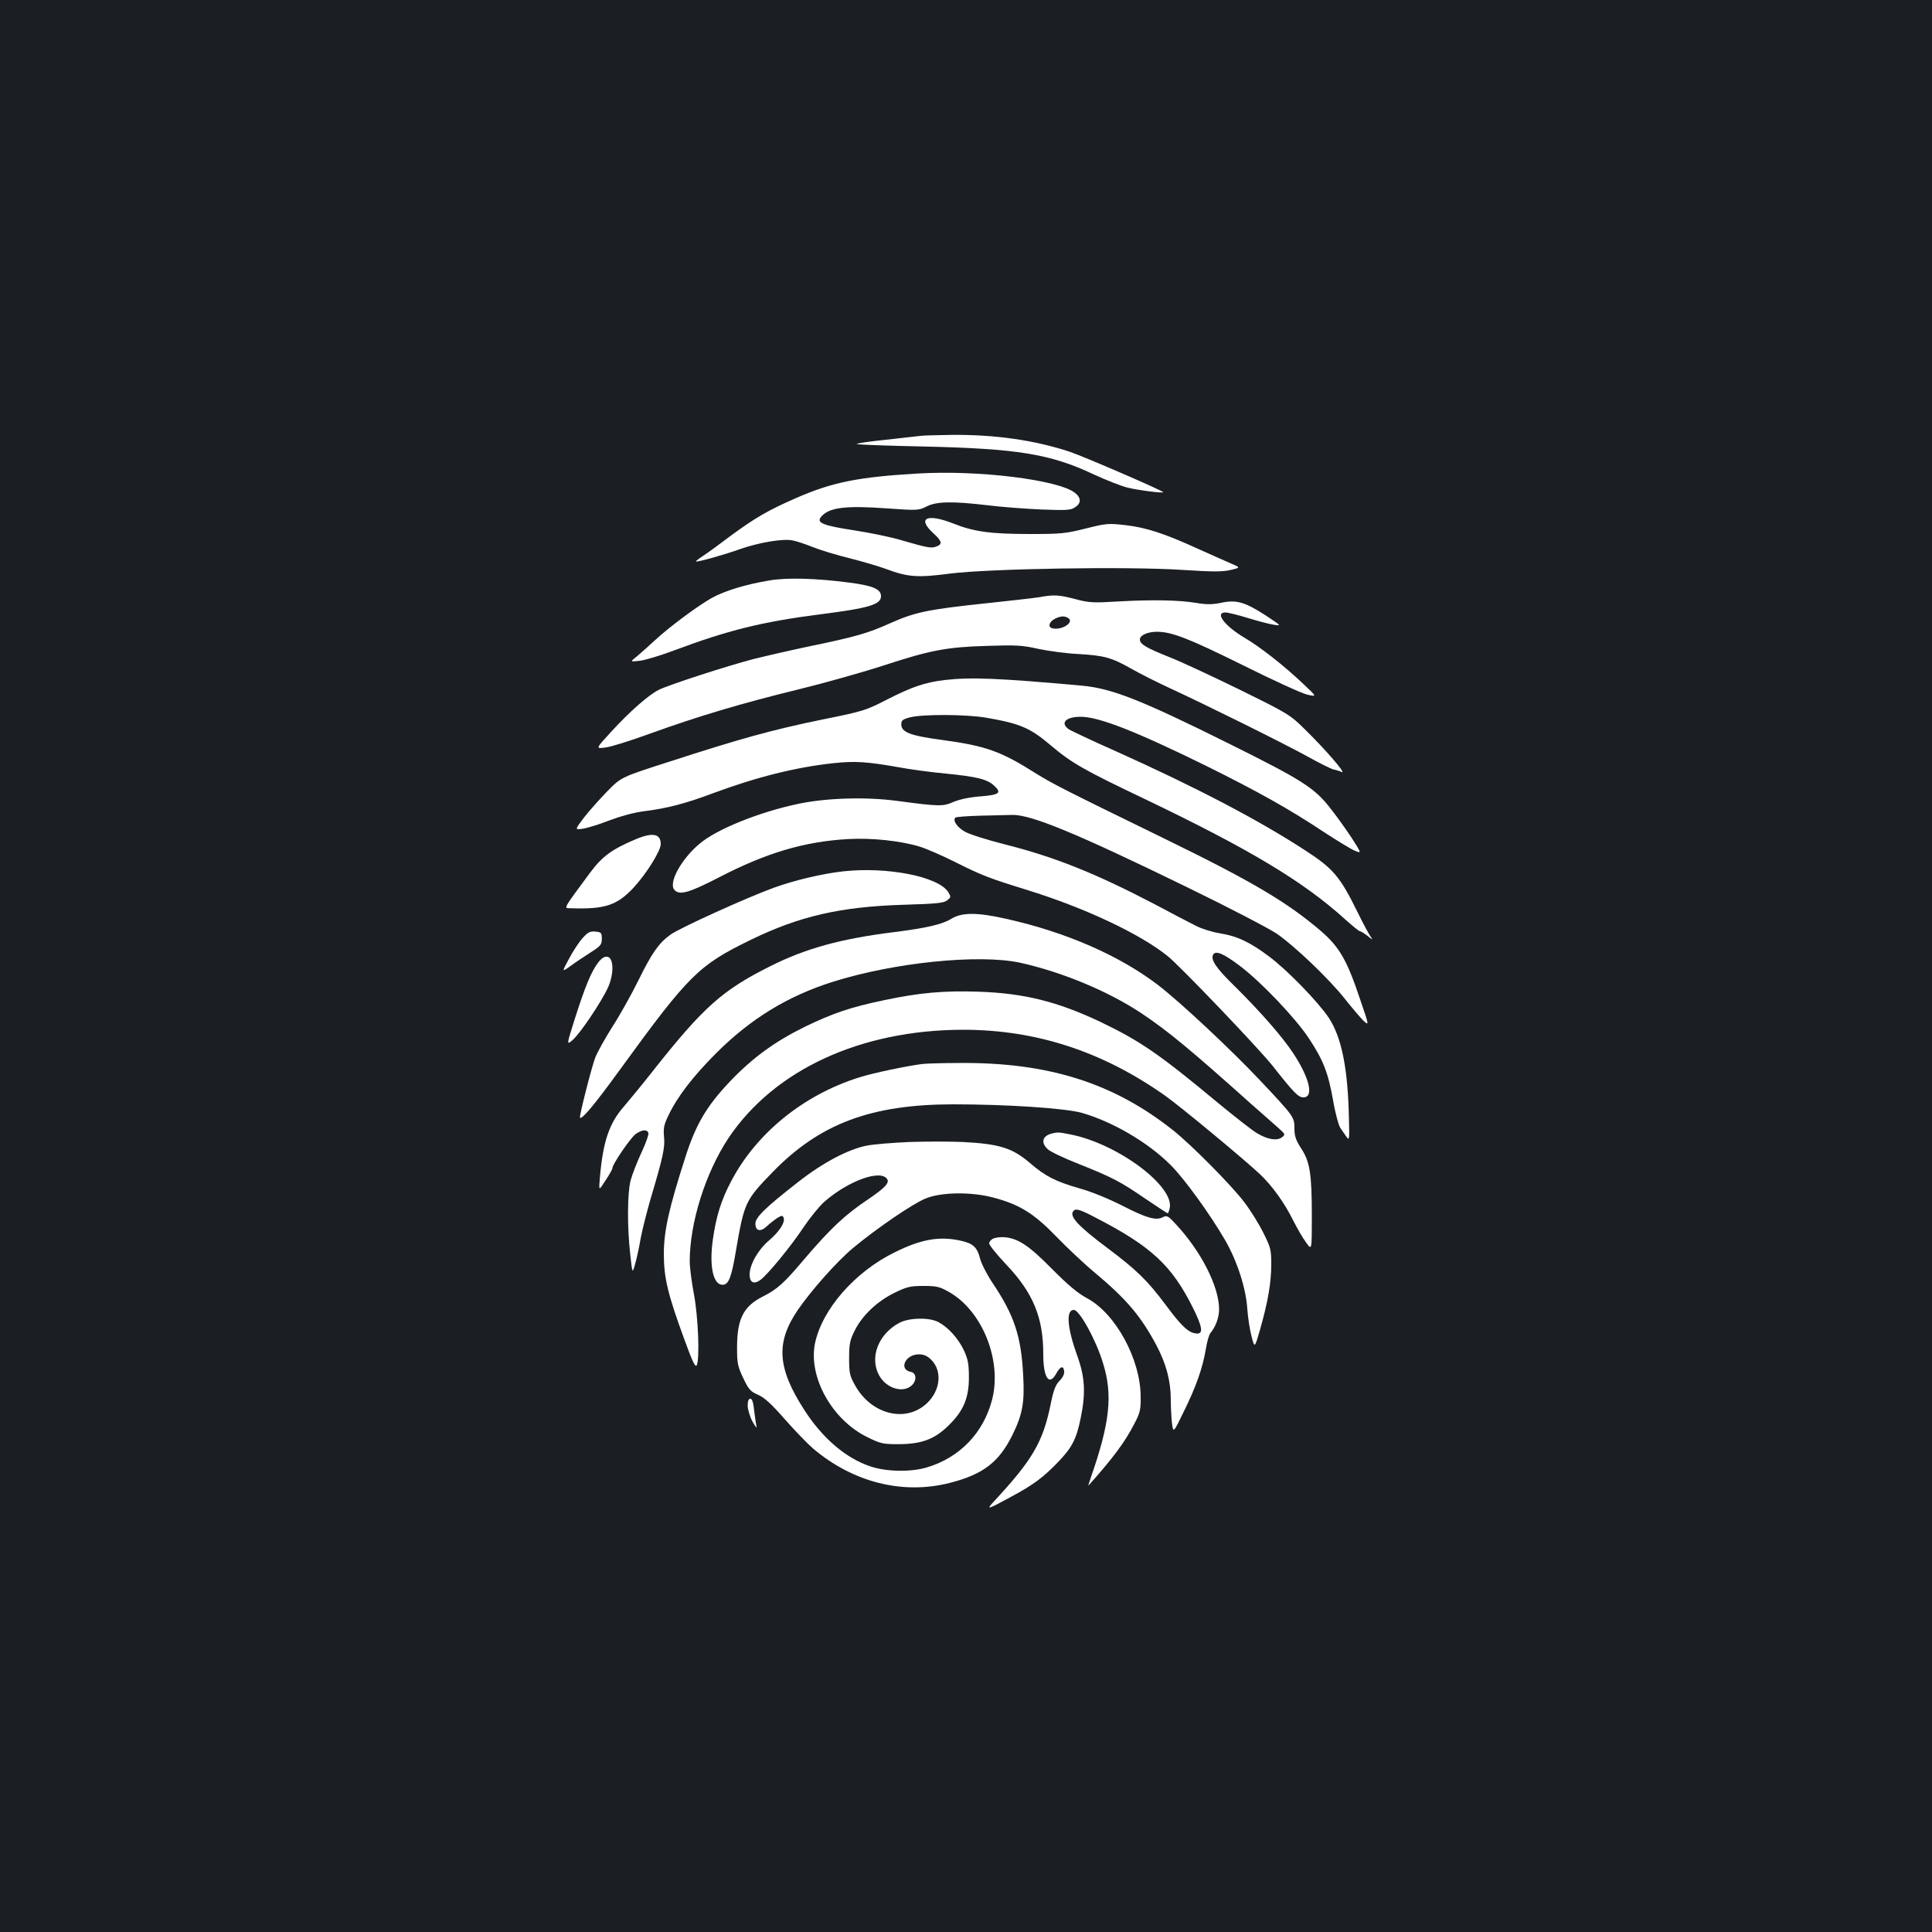 <?xml version="1.0" standalone="no"?>
<!DOCTYPE svg PUBLIC "-//W3C//DTD SVG 20010904//EN"
 "http://www.w3.org/TR/2001/REC-SVG-20010904/DTD/svg10.dtd">
<svg version="1.0" xmlns="http://www.w3.org/2000/svg"
 width="1000pt" height="1000pt" viewBox="0 0 1000 1000"
 preserveAspectRatio="xMidYMid meet">
<rect width="100%" height="100%" fill="#1b1f23"/>
<g transform="translate(0,1000) scale(0.1,-0.1)"
fill="#ffffff" stroke="none">
<path d="M4765 7744 c-11 -1 -91 -10 -178 -20 -87 -9 -155 -19 -152 -22 3 -4
157 -9 343 -13 486 -11 658 -38 882 -144 65 -30 144 -61 176 -69 59 -14 193
-31 184 -23 -16 14 -408 183 -481 208 -181 60 -385 90 -611 88 -79 -1 -152 -3
-163 -5z"/>
<path d="M4750 7549 c-309 -18 -443 -45 -632 -128 -144 -63 -209 -101 -337
-195 -54 -41 -117 -87 -140 -102 -23 -15 -40 -28 -39 -30 6 -5 145 34 229 64
97 34 221 55 271 45 18 -3 66 -19 106 -35 40 -16 126 -42 192 -58 66 -17 149
-41 186 -55 112 -42 163 -46 330 -24 205 26 926 38 1207 19 156 -10 205 -10
247 0 52 12 52 12 -2 35 -29 13 -107 47 -173 77 -169 77 -264 108 -371 120
-88 10 -99 9 -206 -18 -104 -26 -128 -28 -288 -28 -202 0 -290 12 -395 54
-137 54 -190 29 -105 -49 46 -42 50 -58 16 -70 -26 -10 -47 -6 -181 33 -49 15
-159 38 -244 51 -162 25 -197 39 -171 70 40 48 123 59 335 44 166 -12 171 -11
212 10 52 26 133 27 313 6 69 -9 193 -18 277 -22 132 -5 155 -4 177 11 33 21
33 49 0 75 -86 68 -503 119 -814 100z"/>
<path d="M3985 6996 c-123 -20 -234 -54 -301 -91 -74 -42 -220 -150 -294 -219
-30 -28 -72 -65 -92 -82 -38 -30 -38 -30 15 -24 28 4 106 27 172 52 283 106
457 149 757 188 256 32 318 51 318 94 0 37 -42 55 -168 71 -170 22 -317 26
-407 11z"/>
<path d="M5380 6909 c-25 -4 -155 -19 -289 -33 -291 -31 -356 -45 -484 -102
-115 -52 -183 -71 -416 -119 -95 -20 -226 -50 -290 -66 -142 -37 -443 -135
-492 -160 -52 -26 -152 -114 -245 -216 -82 -89 -82 -89 -30 -82 28 3 132 36
231 72 246 89 474 157 765 228 135 33 334 89 442 124 244 80 328 96 540 102
145 5 180 3 260 -15 51 -11 144 -24 207 -27 137 -8 174 -18 278 -77 44 -25
131 -69 194 -98 193 -89 588 -285 712 -353 64 -36 127 -67 140 -70 12 -2 31
-8 42 -13 25 -10 -84 116 -190 220 -78 77 -86 82 -340 207 -143 70 -306 146
-363 168 -120 48 -152 67 -152 91 0 22 40 40 88 40 77 0 164 -34 441 -171 156
-78 307 -147 336 -154 52 -12 52 -12 -18 54 -100 95 -225 193 -307 241 -102
61 -154 130 -97 130 12 0 65 -13 117 -29 52 -16 113 -32 135 -35 39 -6 37 -5
-43 48 -108 70 -153 83 -231 66 -45 -9 -74 -10 -127 -1 -90 15 -224 18 -404 8
-131 -8 -153 -7 -224 12 -83 22 -112 24 -186 10z m149 -108 c34 -22 -34 -65
-82 -53 -25 6 -17 34 13 49 29 15 50 16 69 4z"/>
<path d="M4888 6480 c-101 -12 -170 -36 -297 -101 -111 -57 -125 -61 -338
-104 -254 -52 -424 -99 -784 -216 -253 -81 -253 -81 -324 -153 -38 -39 -93
-100 -121 -136 -50 -66 -50 -66 -5 -59 25 4 88 24 139 44 56 21 126 40 175 46
120 15 216 40 357 93 225 84 434 136 626 156 109 12 176 7 334 -21 58 -11 168
-26 245 -33 161 -16 215 -29 251 -63 40 -37 27 -47 -70 -55 -56 -4 -107 -15
-139 -28 -57 -25 -71 -25 -297 5 -157 21 -362 15 -505 -15 -206 -43 -428 -133
-515 -208 -95 -80 -160 -201 -130 -237 25 -31 75 -17 232 64 245 127 441 185
667 198 124 7 272 -9 371 -39 36 -11 118 -47 182 -79 141 -71 179 -85 373
-145 300 -93 583 -226 728 -342 66 -53 474 -480 545 -570 107 -136 132 -162
158 -162 55 0 34 96 -50 225 -58 89 -176 223 -314 359 -89 87 -118 131 -102
156 13 21 54 4 137 -59 109 -82 288 -270 356 -373 75 -113 101 -177 127 -323
11 -66 29 -131 38 -144 9 -13 24 -34 32 -46 14 -20 15 -12 12 94 -5 261 -38
423 -105 524 -56 83 -214 246 -308 316 -98 74 -166 106 -254 120 -38 6 -94 23
-125 39 -30 15 -126 65 -212 111 -308 161 -520 246 -779 311 -90 23 -183 52
-206 66 -40 23 -63 58 -48 72 4 4 61 8 128 10 67 2 142 3 167 4 96 2 328 -93
904 -374 214 -104 423 -213 465 -241 95 -66 274 -237 356 -342 35 -44 76 -92
92 -108 30 -27 30 -27 -17 110 -68 204 -107 271 -204 355 -175 149 -354 255
-796 471 -529 258 -588 288 -677 343 -183 116 -259 143 -487 174 -165 22 -211
40 -211 81 0 20 7 26 45 36 66 17 292 16 396 -2 177 -31 225 -52 334 -144 106
-90 173 -128 484 -276 543 -260 822 -427 1039 -624 37 -33 71 -61 76 -61 5 0
24 -12 43 -27 18 -15 26 -19 17 -8 -9 11 -42 71 -72 133 -91 185 -126 226
-269 319 -240 157 -569 329 -981 514 -120 53 -229 105 -243 113 -49 33 -19 66
60 66 94 0 287 -76 651 -255 266 -132 429 -223 605 -340 69 -45 142 -90 162
-98 36 -15 36 -15 -15 65 -29 44 -81 117 -117 162 -80 100 -145 141 -515 325
-460 229 -611 288 -765 302 -432 39 -575 45 -712 29z"/>
<path d="M3290 5656 c-123 -52 -172 -88 -235 -172 -144 -195 -138 -184 -102
-185 177 -6 239 14 325 105 67 72 142 192 142 227 0 54 -42 62 -130 25z"/>
<path d="M4365 5490 c-110 -12 -252 -46 -360 -85 -138 -50 -491 -210 -535
-243 -61 -44 -96 -95 -166 -237 -35 -71 -95 -179 -134 -239 -38 -60 -78 -132
-89 -160 -20 -53 -84 -306 -79 -311 10 -11 75 67 208 250 356 490 406 539 675
670 252 123 465 172 793 182 171 5 207 9 225 23 20 17 20 18 4 44 -52 79 -315
131 -542 106z"/>
<path d="M4925 5245 c-48 -30 -128 -48 -300 -70 -273 -34 -455 -84 -638 -176
-248 -124 -346 -211 -609 -544 -52 -66 -120 -149 -151 -185 -74 -85 -106 -180
-122 -365 -6 -70 -6 -70 29 -15 20 30 36 58 36 64 0 20 93 156 120 176 33 23
58 26 66 6 3 -7 -13 -53 -36 -102 -23 -49 -48 -114 -56 -144 -17 -66 -18 -241
-2 -381 11 -102 11 -102 25 -53 8 27 21 87 29 134 9 47 32 137 50 200 65 218
77 271 71 326 -4 44 -1 62 23 111 46 97 127 202 249 324 177 176 367 293 601
367 316 100 756 145 970 99 217 -48 458 -148 630 -263 136 -91 251 -186 567
-469 50 -44 110 -97 134 -118 43 -38 43 -39 24 -54 -26 -19 -74 -11 -128 21
-23 13 -116 86 -207 161 -297 247 -398 317 -605 416 -222 105 -394 148 -630
156 -180 6 -305 -5 -489 -44 -173 -36 -264 -67 -411 -138 -154 -76 -269 -159
-388 -284 -120 -127 -176 -221 -231 -395 -84 -261 -110 -379 -110 -496 0 -123
20 -208 107 -445 43 -118 57 -146 64 -130 15 38 7 246 -15 365 -12 63 -22 140
-22 171 0 201 82 460 201 639 237 353 683 559 1213 560 378 0 720 -111 1045
-340 81 -57 416 -335 494 -409 62 -59 125 -146 171 -239 21 -41 50 -92 67
-114 29 -41 29 -41 29 139 0 218 -10 281 -56 350 -27 42 -34 63 -34 101 0 60
-1 62 -179 251 -153 162 -411 403 -525 491 -201 154 -478 275 -787 344 -150
34 -230 34 -284 1z"/>
<path d="M3017 5146 c-18 -19 -50 -67 -71 -107 -39 -72 -39 -72 8 -38 26 19
73 50 104 70 51 32 57 40 57 70 0 31 -3 34 -33 37 -27 3 -39 -3 -65 -32z"/>
<path d="M3096 5018 c-36 -48 -67 -123 -119 -286 -45 -142 -45 -142 -14 -116
38 32 150 198 184 273 32 71 30 154 -4 159 -14 2 -29 -7 -47 -30z"/>
<path d="M4775 4493 c-86 -11 -257 -47 -329 -70 -286 -90 -530 -287 -661 -536
-52 -98 -78 -182 -95 -301 -20 -139 1 -236 50 -236 31 0 46 37 69 175 43 250
48 262 189 407 244 252 511 352 937 352 278 0 578 -20 664 -44 158 -45 342
-152 459 -269 71 -70 205 -255 285 -393 61 -107 106 -246 113 -352 3 -45 13
-109 22 -143 16 -62 16 -62 44 35 41 144 58 244 58 337 0 77 -3 88 -41 164
-22 45 -67 117 -99 159 -64 85 -271 294 -366 370 -310 247 -649 354 -1109 350
-88 0 -173 -3 -190 -5z"/>
<path d="M5445 4133 c-50 -12 -59 -47 -22 -81 13 -13 85 -47 159 -76 175 -70
216 -91 347 -181 61 -41 112 -75 115 -75 2 0 7 11 10 25 28 111 -260 329 -503
381 -69 14 -74 15 -106 7z"/>
<path d="M4705 4089 c-88 -4 -187 -12 -220 -19 -96 -19 -228 -89 -355 -189
-169 -132 -220 -182 -220 -214 0 -39 26 -45 58 -15 15 14 39 33 54 43 24 15
29 15 34 2 9 -24 -22 -72 -76 -118 -56 -47 -100 -125 -100 -176 0 -40 20 -52
53 -30 35 23 158 172 225 273 33 49 81 109 108 133 124 109 292 170 326 118
13 -20 -13 -47 -105 -109 -113 -76 -189 -147 -322 -303 -108 -128 -142 -158
-215 -195 -102 -51 -135 -116 -135 -265 0 -81 3 -97 32 -158 28 -59 38 -70 76
-86 33 -14 70 -48 141 -129 53 -60 118 -127 145 -150 207 -175 463 -239 705
-178 173 44 255 106 325 246 53 107 65 169 57 310 -10 204 -47 313 -157 477
-29 43 -59 101 -66 128 -15 60 -37 80 -104 94 -107 23 -201 7 -336 -60 -208
-101 -379 -297 -415 -474 -34 -173 88 -393 270 -483 71 -35 82 -37 166 -37
118 1 184 26 256 97 77 75 105 142 105 248 0 71 -5 95 -26 141 -29 61 -81 119
-132 146 -47 25 -151 23 -202 -4 -109 -58 -156 -180 -104 -273 38 -68 126 -93
170 -49 25 25 22 62 -6 68 -65 12 -30 91 41 91 26 0 43 -8 64 -28 58 -58 48
-158 -21 -224 -110 -105 -290 -60 -374 93 -27 48 -30 63 -30 139 0 73 4 93 28
141 38 78 115 152 204 196 65 32 83 37 151 37 67 0 84 -3 130 -29 175 -96 280
-355 227 -560 -45 -173 -169 -301 -340 -351 -83 -24 -207 -22 -290 6 -126 42
-246 144 -340 289 -142 219 -151 351 -36 520 69 101 203 252 287 322 123 102
310 230 376 256 81 33 236 35 351 4 133 -35 209 -82 322 -199 55 -57 147 -144
205 -192 160 -134 236 -223 316 -374 50 -95 74 -183 74 -281 0 -38 3 -93 6
-121 7 -52 7 -52 61 59 64 130 97 224 114 322 6 39 17 77 24 85 27 32 45 81
45 123 0 118 -94 303 -228 445 -36 39 -43 42 -63 32 -35 -19 -84 -5 -209 59
-71 36 -160 73 -226 91 -123 36 -174 62 -255 132 -90 76 -155 97 -344 107 -66
3 -192 3 -280 0z m967 -392 c288 -149 393 -247 502 -465 51 -102 56 -139 17
-134 -40 4 -76 38 -159 150 -91 122 -150 180 -297 290 -158 118 -204 169 -178
195 12 13 33 7 115 -36z"/>
<path d="M5143 3590 c-13 -5 -23 -17 -23 -26 0 -9 40 -58 89 -110 139 -147
191 -273 191 -464 0 -119 29 -165 65 -103 23 42 39 47 43 16 2 -14 -7 -33 -23
-49 -21 -21 -32 -48 -47 -123 -40 -196 -94 -288 -295 -504 -41 -44 -32 -41 91
26 117 63 166 100 244 181 71 74 94 118 116 228 26 127 22 210 -18 320 -52
144 -60 238 -18 238 29 0 114 -153 151 -275 52 -166 36 -310 -65 -599 -7 -21
-12 -37 -10 -35 127 142 188 224 237 319 30 57 34 74 33 140 0 193 -129 431
-277 510 -50 27 -99 69 -182 152 -117 119 -173 157 -243 164 -20 2 -47 -1 -59
-6z"/>
<path d="M3870 2723 c1 -21 12 -58 26 -83 16 -28 23 -36 19 -20 -3 14 -8 51
-12 83 -4 38 -10 57 -19 57 -10 0 -14 -12 -14 -37z"/>
</g>
</svg>
